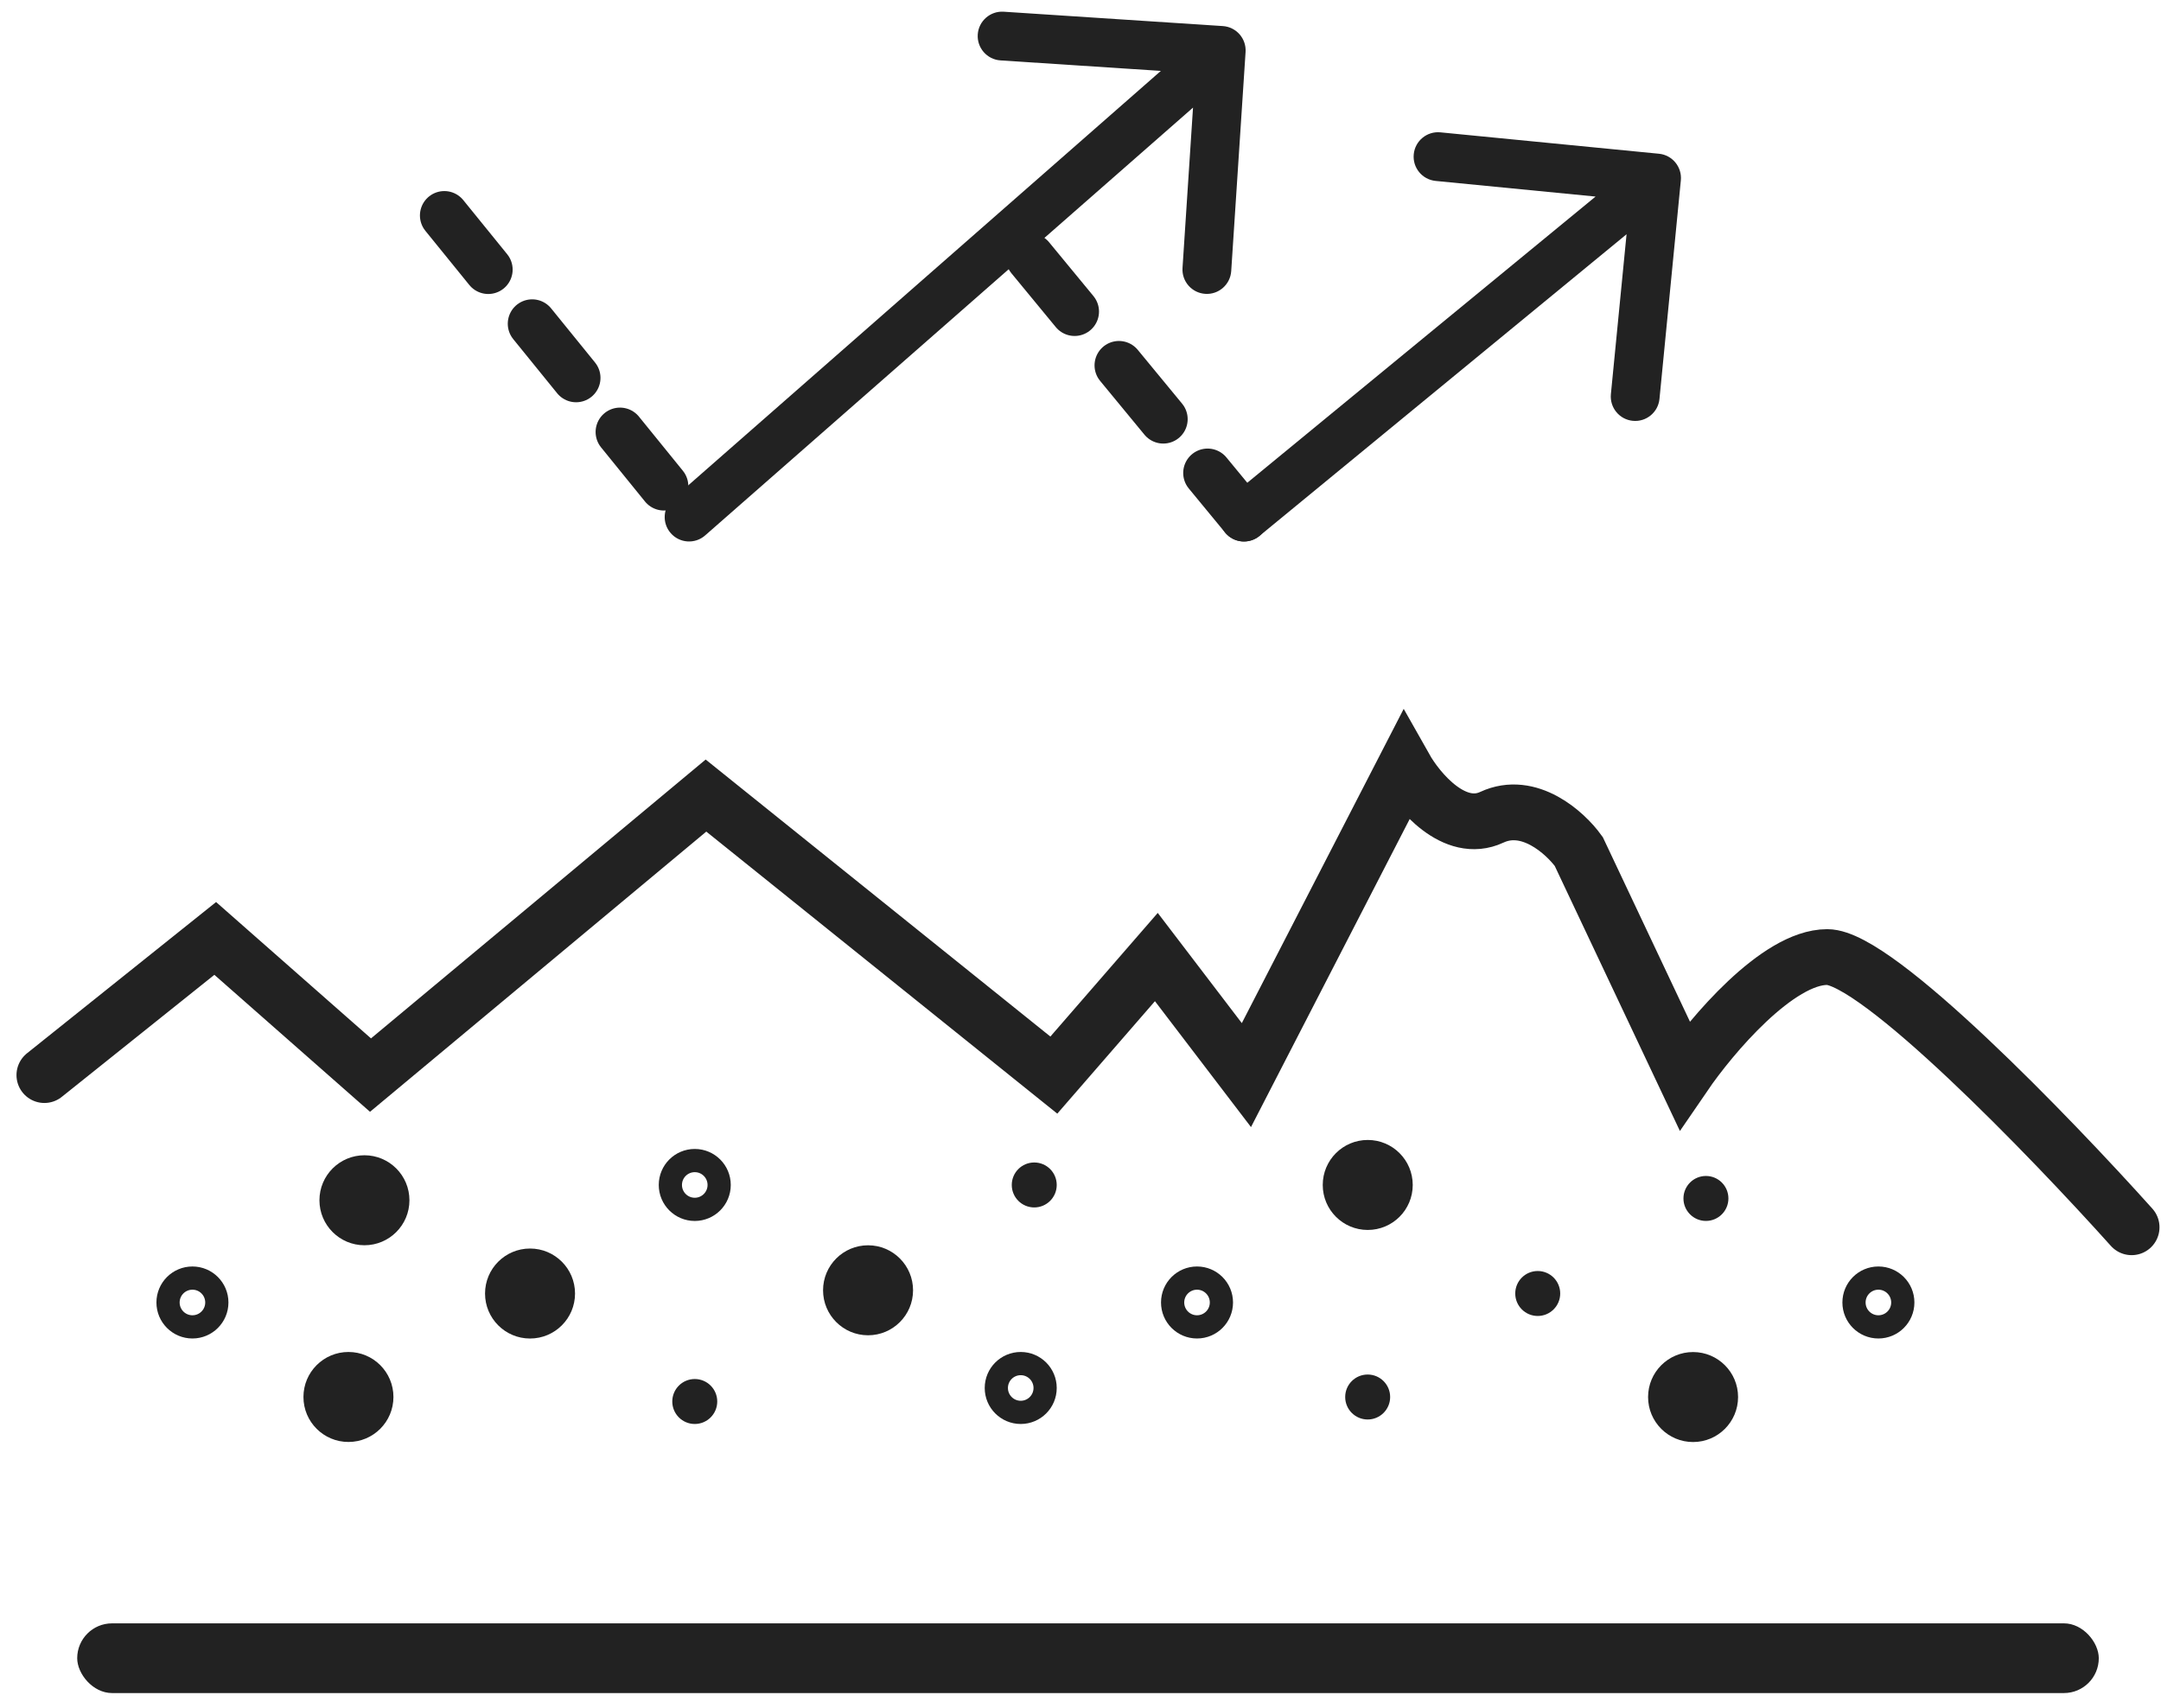 <svg width="62" height="49" viewBox="0 0 62 49" fill="none" xmlns="http://www.w3.org/2000/svg">
<rect x="2.215" y="46.576" width="58" height="2" rx="1" fill="#222222"/>
<circle cx="5.521" cy="37.37" r="0.7" stroke="#222222" stroke-width="0.666"/>
<circle cx="10.456" cy="34.437" r="1.291" fill="#222222"/>
<circle cx="15.207" cy="37.113" r="1.291" fill="#222222"/>
<circle cx="9.997" cy="40.081" r="1.291" fill="#222222"/>
<circle cx="24.905" cy="37.02" r="1.291" fill="#222222"/>
<circle cx="39.241" cy="33.998" r="1.291" fill="#222222"/>
<circle cx="48.575" cy="40.083" r="1.291" fill="#222222"/>
<circle cx="19.933" cy="40.211" r="0.645" fill="#222222"/>
<circle cx="29.673" cy="33.998" r="0.645" fill="#222222"/>
<circle cx="39.239" cy="40.082" r="0.645" fill="#222222"/>
<circle cx="44.118" cy="37.112" r="0.645" fill="#222222"/>
<circle cx="48.944" cy="34.385" r="0.645" fill="#222222"/>
<circle cx="19.933" cy="33.998" r="0.7" stroke="#222222" stroke-width="0.666"/>
<circle cx="29.285" cy="39.823" r="0.7" stroke="#222222" stroke-width="0.666"/>
<circle cx="34.343" cy="37.37" r="0.7" stroke="#222222" stroke-width="0.666"/>
<circle cx="53.892" cy="37.37" r="0.7" stroke="#222222" stroke-width="0.666"/>
<path d="M1.273 30.846L6.175 26.925L10.63 30.846L20.255 22.826L30.235 30.846L33.176 27.459L35.76 30.846L40.305 22.023C40.691 22.707 41.731 23.948 42.8 23.449C43.87 22.95 44.909 23.895 45.295 24.43L48.325 30.846C49.097 29.717 50.999 27.459 52.424 27.459C53.85 27.459 58.84 32.628 61.157 35.212" stroke="#222222" stroke-width="1.6" stroke-linecap="round"/>
<path d="M12.748 6.182L19.769 14.836" stroke="#222222" stroke-width="1.4" stroke-linecap="round" stroke-dasharray="2 2"/>
<path d="M35.736 1.492C35.761 1.106 35.469 0.773 35.083 0.748L28.796 0.336C28.411 0.311 28.077 0.603 28.052 0.989C28.027 1.374 28.319 1.708 28.705 1.733L34.293 2.099L33.927 7.687C33.901 8.073 34.194 8.406 34.579 8.431C34.965 8.457 35.298 8.164 35.324 7.779L35.736 1.492ZM19.308 14.309C19.018 14.564 18.989 15.007 19.244 15.297C19.498 15.588 19.941 15.617 20.231 15.362L19.308 14.309ZM34.576 0.92L19.308 14.309L20.231 15.362L35.499 1.973L34.576 0.92Z" fill="#222222"/>
<path d="M48.224 5.176C48.262 4.791 47.98 4.448 47.596 4.411L41.325 3.797C40.941 3.76 40.598 4.041 40.561 4.426C40.523 4.811 40.804 5.153 41.189 5.191L46.763 5.736L46.217 11.309C46.18 11.694 46.461 12.037 46.846 12.074C47.231 12.112 47.573 11.83 47.611 11.446L48.224 5.176ZM35.245 14.295C34.946 14.541 34.903 14.982 35.149 15.28C35.394 15.579 35.835 15.622 36.134 15.377L35.245 14.295ZM47.083 4.567L35.245 14.295L36.134 15.377L47.972 5.648L47.083 4.567Z" fill="#222222"/>
<path d="M29.559 7.396L35.69 14.836" stroke="#222222" stroke-width="1.4" stroke-linecap="round" stroke-dasharray="2 2"/>
</svg>
